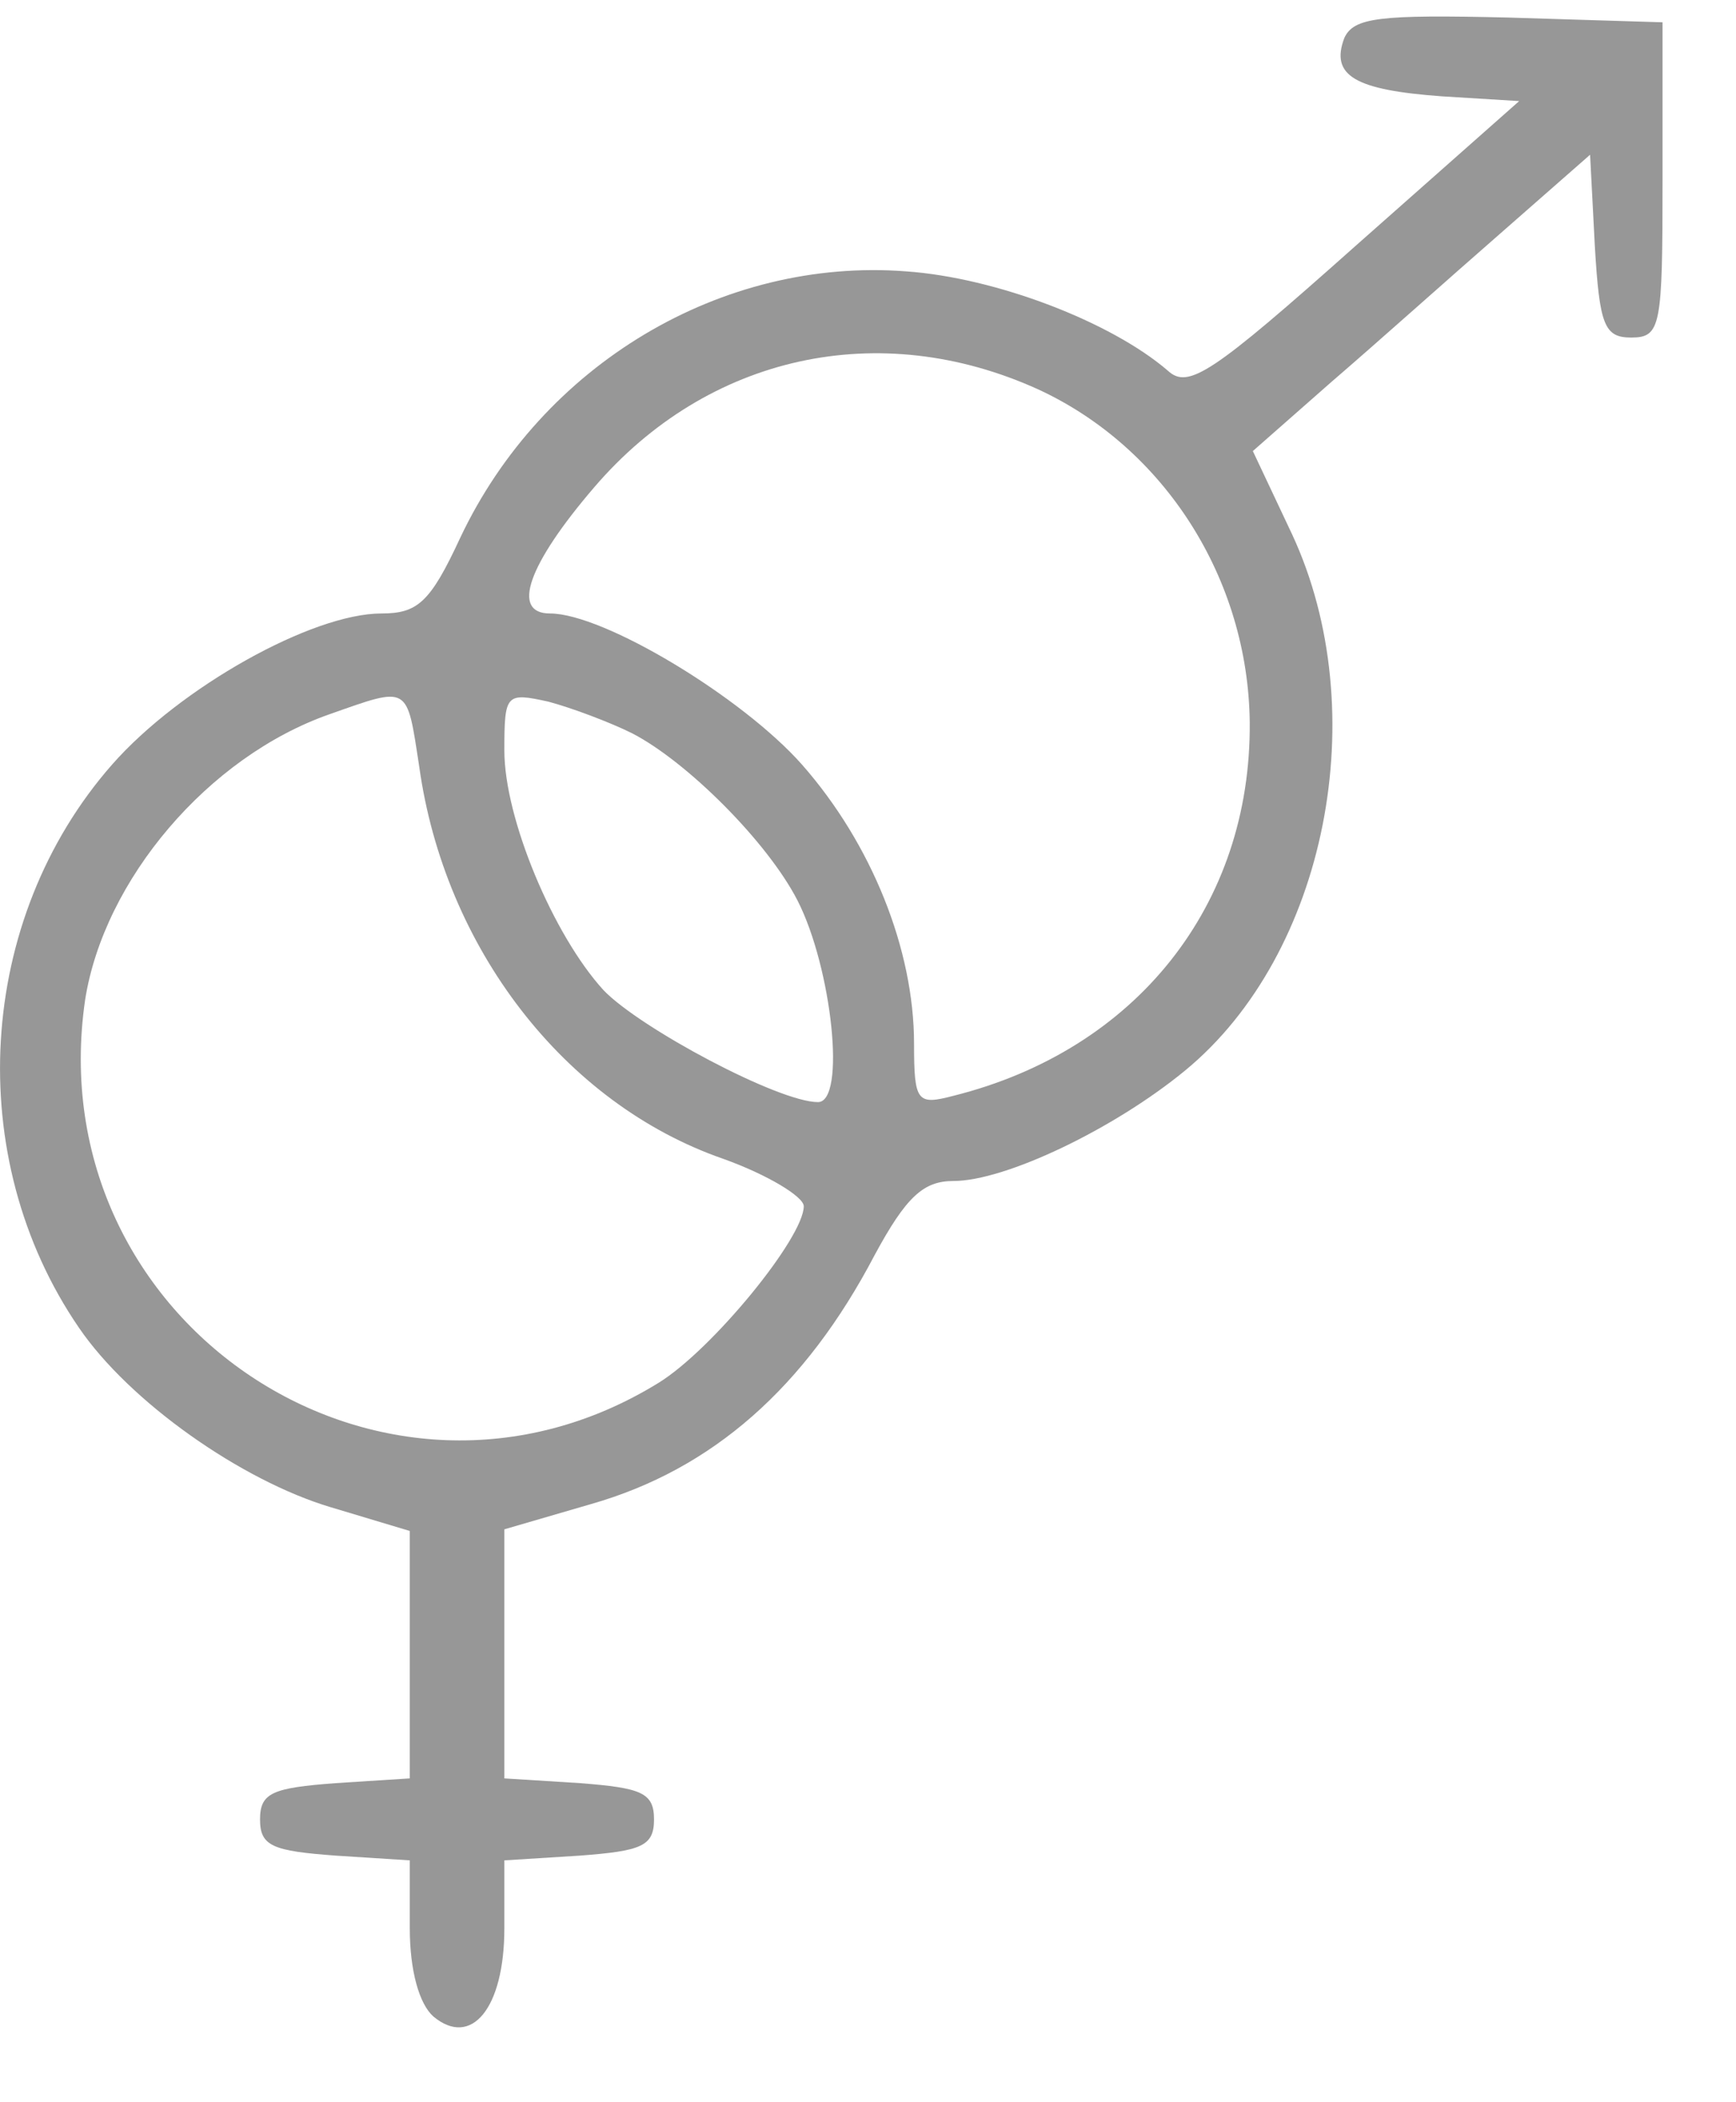 <svg width="19" height="23" viewBox="0 0 19 23" fill="none" xmlns="http://www.w3.org/2000/svg">
<path d="M14.713 0.416C14.557 0.83 14.833 0.985 15.782 1.054L16.627 1.106L14.833 2.693C13.264 4.09 13.005 4.262 12.781 4.055C12.16 3.521 10.901 3.038 9.918 2.969C7.9 2.814 5.934 3.986 5.037 5.884C4.709 6.591 4.571 6.712 4.174 6.712C3.415 6.712 1.967 7.522 1.225 8.367C-0.258 10.057 -0.413 12.662 0.863 14.525C1.415 15.335 2.639 16.198 3.622 16.491L4.485 16.75V18.095V19.457L3.674 19.509C2.984 19.561 2.846 19.613 2.846 19.906C2.846 20.199 2.984 20.251 3.674 20.302L4.485 20.354V21.096C4.485 21.561 4.588 21.924 4.743 22.062C5.157 22.407 5.52 21.976 5.52 21.096V20.354L6.347 20.302C7.02 20.251 7.158 20.199 7.158 19.906C7.158 19.613 7.02 19.561 6.347 19.509L5.52 19.457V18.095V16.732L6.468 16.456C7.796 16.077 8.814 15.18 9.573 13.731C9.918 13.093 10.107 12.921 10.435 12.921C11.004 12.921 12.194 12.351 12.97 11.713C14.523 10.437 15.04 7.781 14.143 5.849L13.712 4.935L14.575 4.176C15.057 3.762 15.885 3.021 16.42 2.555L17.403 1.693L17.455 2.693C17.506 3.555 17.558 3.693 17.852 3.693C18.179 3.693 18.196 3.573 18.196 1.969V0.244L16.506 0.192C15.092 0.158 14.816 0.192 14.713 0.416ZM11.367 4.262C12.746 4.901 13.66 6.332 13.678 7.902C13.695 9.902 12.436 11.489 10.435 11.989C10.038 12.093 10.004 12.058 10.004 11.42C10.004 10.385 9.538 9.23 8.779 8.367C8.124 7.626 6.606 6.712 6.02 6.712C5.589 6.712 5.778 6.177 6.503 5.332C7.745 3.883 9.624 3.469 11.367 4.262ZM4.588 8.385C4.864 10.368 6.175 12.075 7.917 12.679C8.4 12.852 8.797 13.093 8.797 13.197C8.797 13.541 7.796 14.766 7.21 15.128C4.192 16.991 0.414 14.473 0.932 10.937C1.139 9.626 2.277 8.281 3.605 7.815C4.485 7.505 4.45 7.488 4.588 8.385ZM6.917 8.022C7.52 8.333 8.4 9.212 8.728 9.851C9.107 10.592 9.262 12.058 8.952 12.058C8.521 12.058 7.003 11.248 6.606 10.834C6.054 10.23 5.52 8.954 5.52 8.212C5.52 7.591 5.537 7.574 6.003 7.677C6.261 7.746 6.675 7.902 6.917 8.022Z" fill="#979797"/>
</svg>
